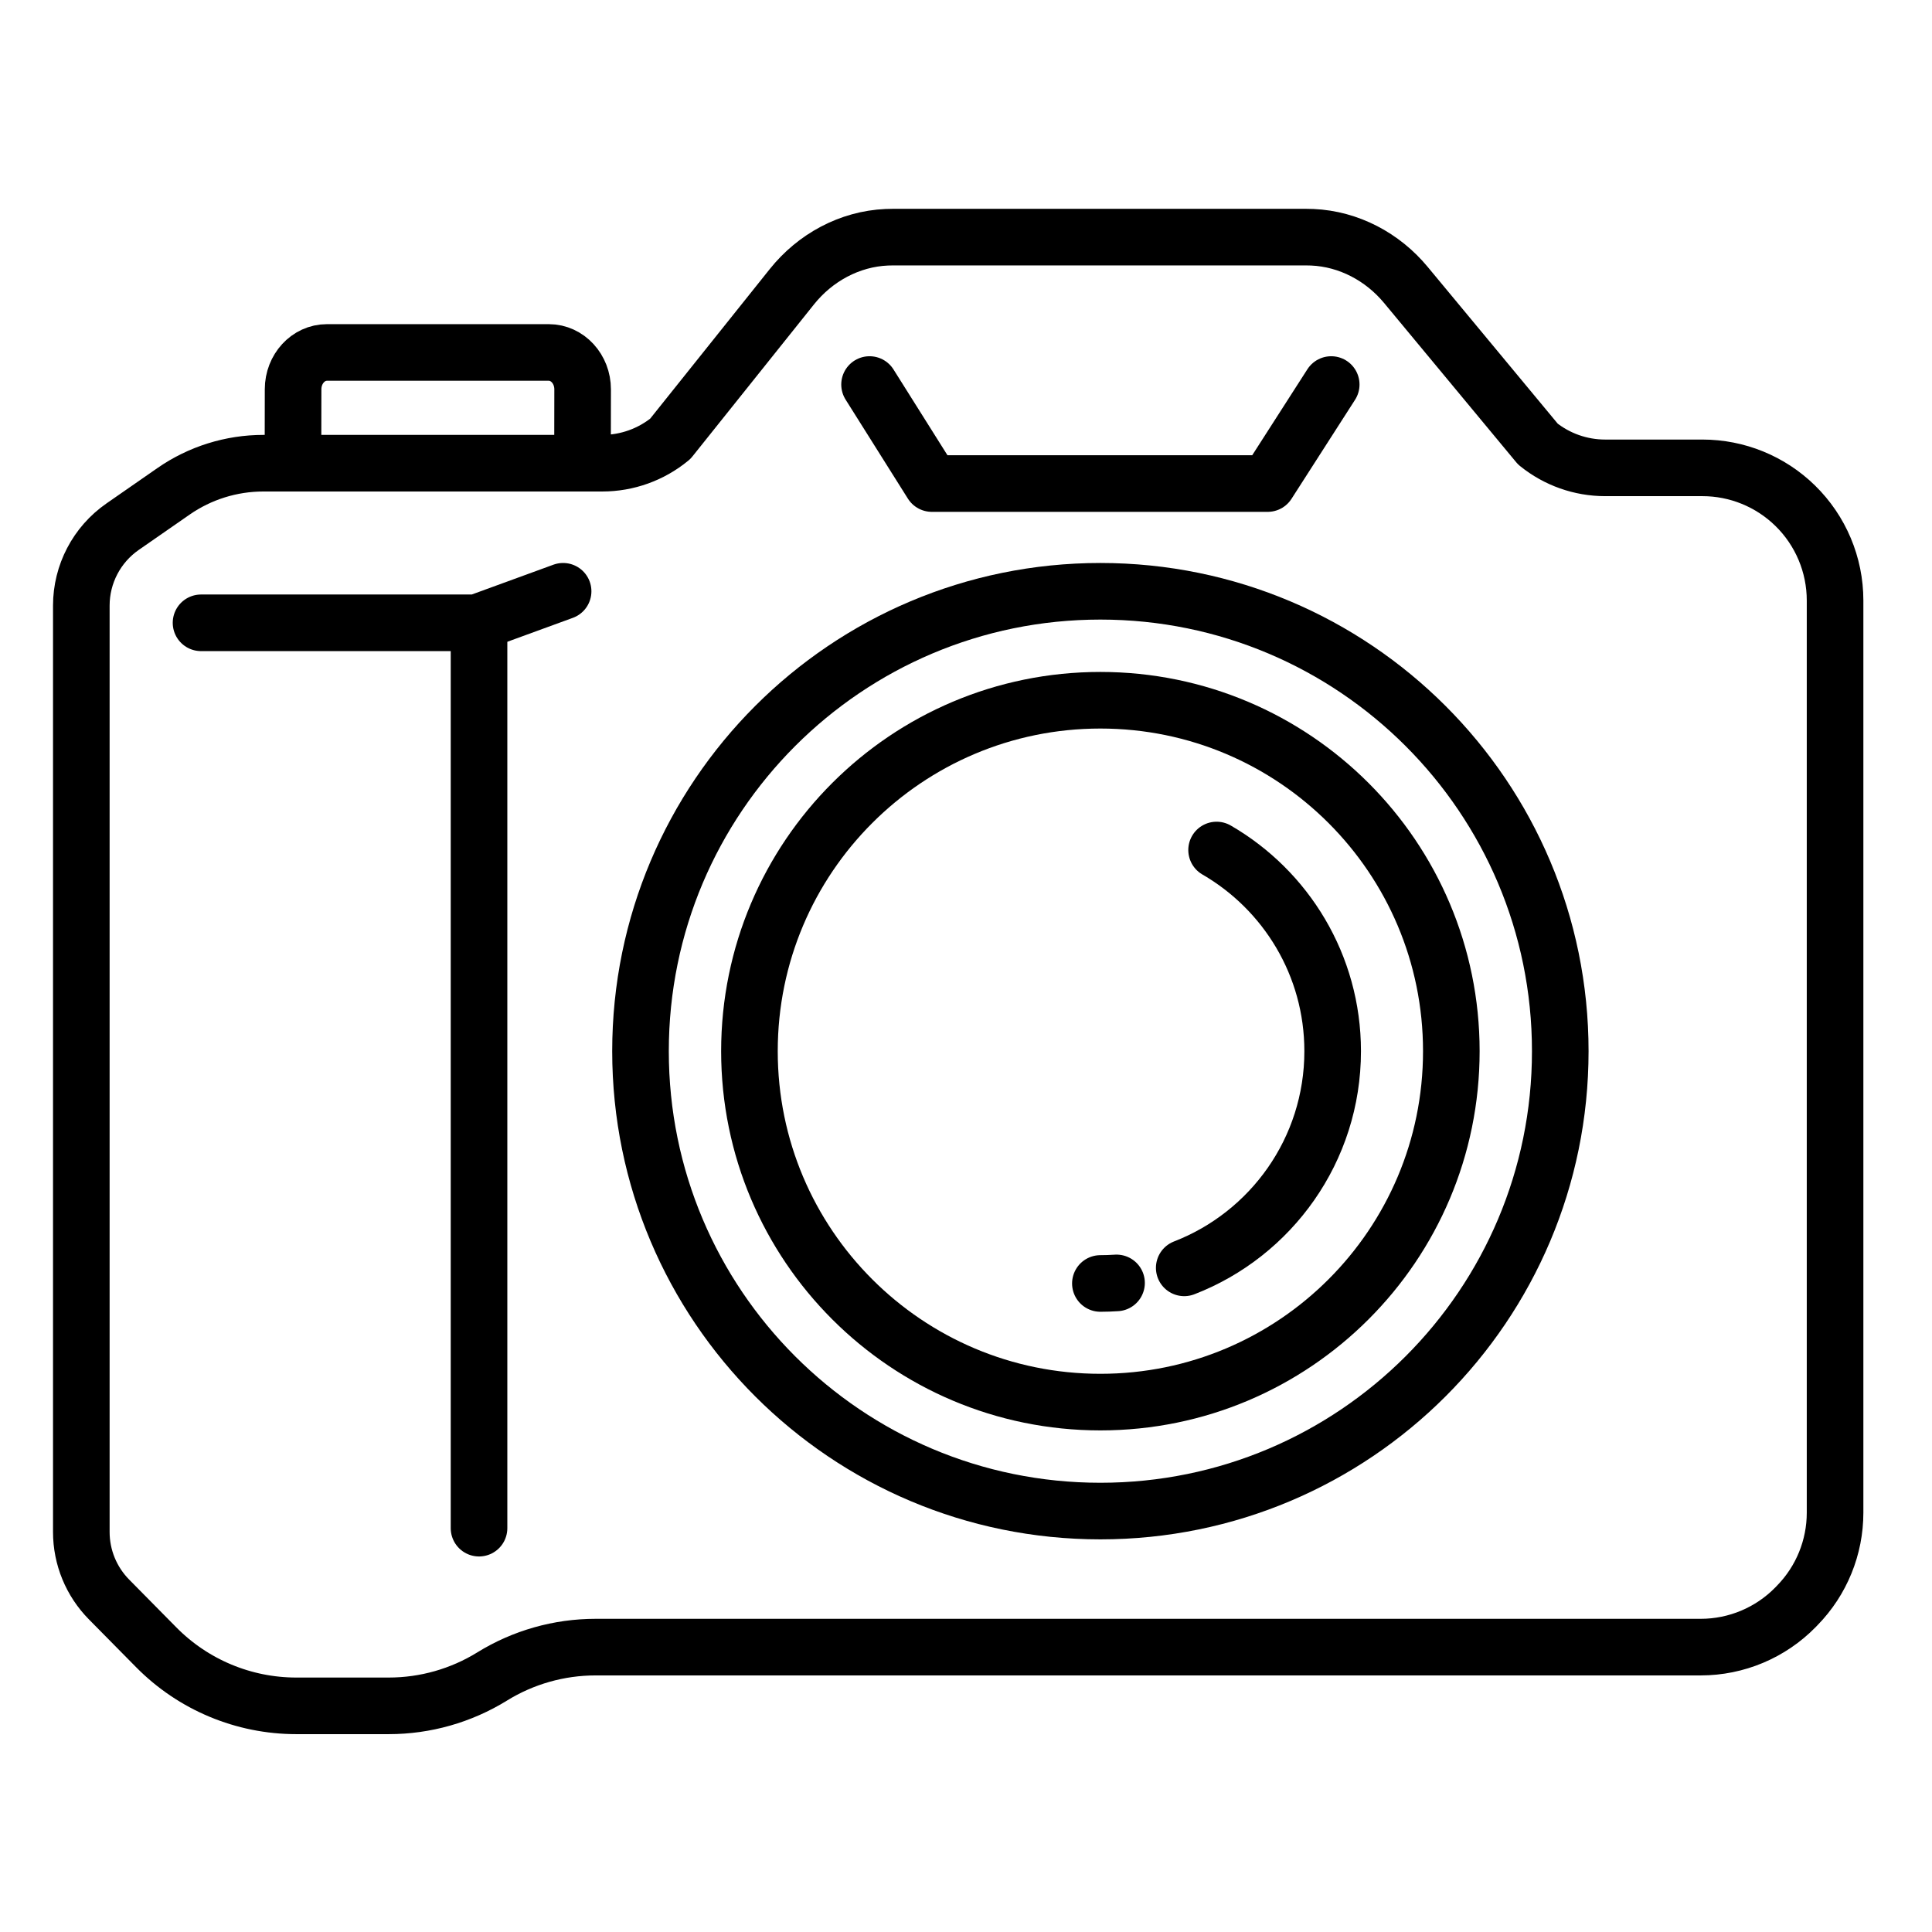 <svg width="88" height="88" viewBox="0 0 88 88" fill="none" xmlns="http://www.w3.org/2000/svg">
<g id="DSLR">
<g id="Group">
<g id="Group_2">
<path id="Vector" d="M50.121 63.864C58.949 63.864 66.106 56.708 66.106 47.88C66.106 39.051 58.949 31.895 50.121 31.895C41.293 31.895 34.136 39.051 34.136 47.88C34.136 56.708 41.293 63.864 50.121 63.864Z" stroke="black" stroke-width="2.578" stroke-miterlimit="10" stroke-linecap="round" stroke-linejoin="round"/>
<path id="Vector_2" d="M50.121 68.827C61.69 68.827 71.068 59.448 71.068 47.88C71.068 36.311 61.69 26.932 50.121 26.932C38.552 26.932 29.174 36.311 29.174 47.88C29.174 59.448 38.552 68.827 50.121 68.827Z" stroke="black" stroke-width="2.578" stroke-miterlimit="10" stroke-linecap="round" stroke-linejoin="round"/>
<path id="Vector_3" d="M55.414 38.717C58.575 40.547 60.701 43.965 60.701 47.88C60.701 52.376 57.896 56.218 53.94 57.749" stroke="black" stroke-width="2.578" stroke-miterlimit="10" stroke-linecap="round" stroke-linejoin="round"/>
<path id="Vector_4" d="M50.857 58.435C50.614 58.451 50.368 58.46 50.121 58.46" stroke="black" stroke-width="2.578" stroke-miterlimit="10" stroke-linecap="round" stroke-linejoin="round"/>
</g>
<path id="Vector_5" d="M5.584 23.99L7.903 22.38C9.105 21.545 10.533 21.098 11.996 21.098H27.435C28.564 21.098 29.659 20.705 30.531 19.987L36.069 13.06C37.128 11.735 38.694 10.881 40.389 10.807C40.477 10.803 40.566 10.801 40.655 10.801H59.507C59.597 10.801 59.688 10.803 59.778 10.807C61.437 10.881 62.974 11.698 64.034 12.976L70.05 20.228C70.917 20.928 71.997 21.31 73.111 21.31H77.543C79.122 21.31 80.638 21.928 81.767 23.032C82.93 24.169 83.585 25.726 83.585 27.352V68.901C83.585 70.48 82.967 71.997 81.862 73.126L81.784 73.207C80.647 74.369 79.09 75.024 77.465 75.024H27.128C25.464 75.024 23.832 75.487 22.417 76.361C21.001 77.236 19.37 77.699 17.706 77.699H13.495C11.098 77.699 8.801 76.739 7.117 75.033L4.967 72.855C4.158 72.036 3.704 70.932 3.704 69.781V27.584C3.704 26.15 4.407 24.807 5.584 23.99Z" stroke="black" stroke-width="2.578" stroke-miterlimit="10" stroke-linecap="round" stroke-linejoin="round"/>
<path id="Vector_6" d="M26.533 20.827L26.538 17.736C26.539 16.808 25.849 16.054 24.997 16.054H14.89C14.04 16.054 13.351 16.804 13.35 17.73L13.345 20.827" stroke="black" stroke-width="2.578" stroke-miterlimit="10" stroke-linecap="round" stroke-linejoin="round"/>
<path id="Vector_7" d="M9.157 28.368H21.716L25.649 26.932" stroke="black" stroke-width="2.578" stroke-miterlimit="10" stroke-linecap="round" stroke-linejoin="round"/>
<path id="Vector_8" d="M39.607 17.515L42.444 22.025H57.741L60.635 17.515" stroke="black" stroke-width="2.578" stroke-miterlimit="10" stroke-linecap="round" stroke-linejoin="round"/>
<path id="Vector_9" d="M21.819 28.368V69.606" stroke="black" stroke-width="2.578" stroke-miterlimit="10" stroke-linecap="round" stroke-linejoin="round"/>
</g>
</g>
</svg>
